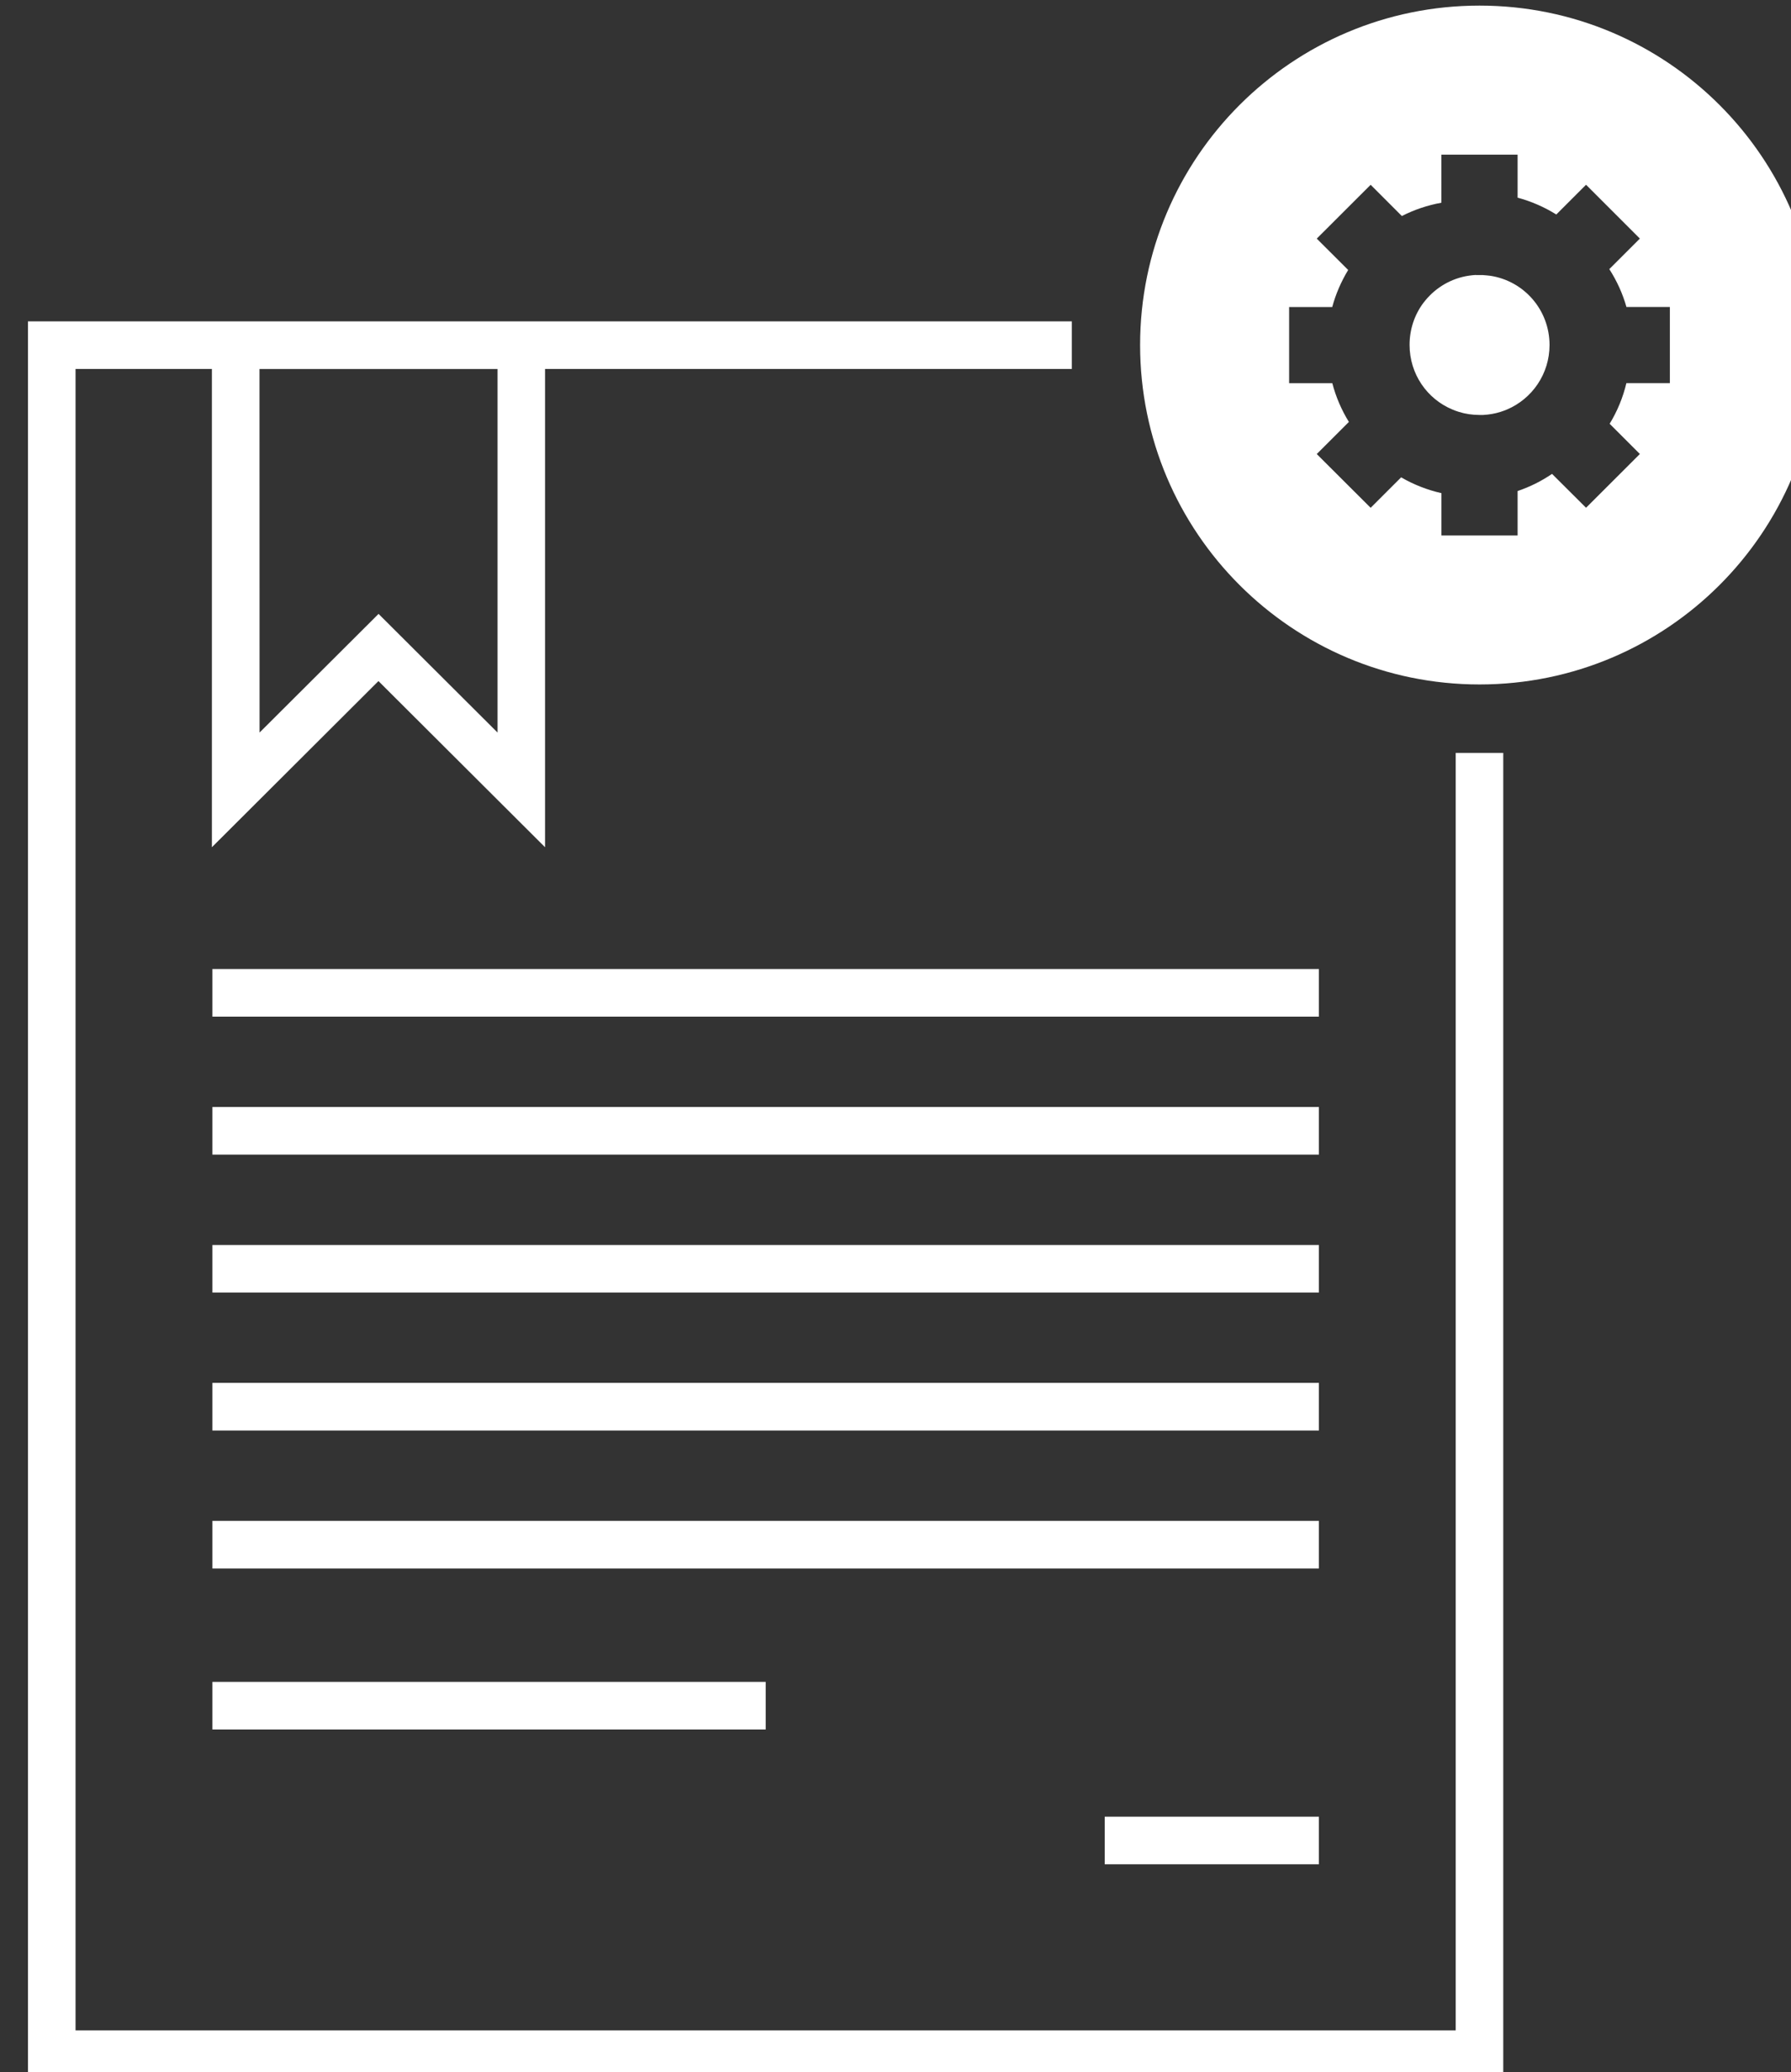 <?xml version="1.0" encoding="utf-8"?>
<!-- Generator: Adobe Illustrator 16.0.0, SVG Export Plug-In . SVG Version: 6.00 Build 0)  -->
<!DOCTYPE svg PUBLIC "-//W3C//DTD SVG 1.1//EN" "http://www.w3.org/Graphics/SVG/1.1/DTD/svg11.dtd">
<svg version="1.1" id="Layer_1" xmlns="http://www.w3.org/2000/svg" xmlns:xlink="http://www.w3.org/1999/xlink" x="0px" y="0px"
	 width="52.44px" height="60.672px" viewBox="0 0 52.44 60.672" enable-background="new 0 0 52.44 60.672" xml:space="preserve">
<rect x="0" y="0" width="52.44" height="60.672" fill="#333333" stroke="none"/>
<g transform="translate(0,-952.362)">
	<path fill="#FFFFFF" d="M43.32,952.526c-5.488,0-9.938,4.45-9.938,9.938s4.451,9.937,9.938,9.937c5.49,0,9.938-4.448,9.938-9.937
		C53.26,956.976,48.811,952.526,43.32,952.526z M42.205,956.89h2.23v1.259c0.398,0.107,0.781,0.274,1.133,0.493l0.871-0.871
		l1.576,1.576l-0.895,0.894c0.221,0.344,0.391,0.717,0.502,1.109h1.271v2.229h-1.273c-0.1,0.421-0.266,0.822-0.49,1.19l0.885,0.885
		l-1.576,1.574l-0.996-0.992c-0.312,0.213-0.65,0.381-1.008,0.502v1.301h-2.23v-1.239c-0.414-0.094-0.811-0.249-1.18-0.463
		l-0.893,0.892l-1.578-1.574l0.941-0.94c-0.217-0.352-0.381-0.734-0.486-1.135h-1.264v-2.229h1.262
		c0.104-0.383,0.262-0.746,0.467-1.085l-0.92-0.918l1.578-1.576l0.914,0.915c0.365-0.187,0.756-0.317,1.158-0.39V956.89
		L42.205,956.89z M43.215,960.412c-0.072,0.006-0.139,0.009-0.207,0.021c-0.512,0.077-0.957,0.341-1.271,0.721
		c-0.02,0.025-0.041,0.05-0.061,0.076c-0.256,0.342-0.404,0.768-0.404,1.229c0,0.854,0.512,1.581,1.248,1.89
		c0.062,0.027,0.125,0.049,0.189,0.07c0.193,0.061,0.398,0.092,0.611,0.092h0.105c0.176-0.009,0.346-0.039,0.506-0.089
		c0.064-0.02,0.127-0.043,0.189-0.069c0.734-0.31,1.25-1.038,1.25-1.89c0-1.03-0.75-1.878-1.736-2.027
		c-0.068-0.01-0.139-0.013-0.209-0.02H43.32l0,0h-0.107L43.215,960.412z"/>
	<path fill="#FFFFFF" d="M0.819,961.771c0,17.143,0,34.285,0,51.427h43.196v-38.793h-1.393v37.4H2.212v-48.64h3.992v14.002
		c1.627-1.621,3.252-3.243,4.877-4.865l0,0c1.625,1.622,3.251,3.244,4.878,4.865v-14.002h15.424v-1.395H0.819z M7.598,963.166h6.97
		v10.643l-3.484-3.474l0,0l-3.484,3.474L7.598,963.166z"/>
	<path fill="#FFFFFF" d="M6.219,980.732v1.395h32.398v-1.395H6.219z"/>
	<path fill="#FFFFFF" d="M6.219,984.772v1.394h32.398v-1.394H6.219z"/>
	<path fill="#FFFFFF" d="M6.219,988.812v1.393h32.398v-1.393H6.219z"/>
	<path fill="#FFFFFF" d="M6.219,992.849v1.395h32.398v-1.395H6.219z"/>
	<path fill="#FFFFFF" d="M6.219,996.889v1.395h32.398v-1.395H6.219z"/>
	<path fill="#FFFFFF" d="M6.219,1001.603v1.393h16.2v-1.393H6.219z"/>
	<path fill="#FFFFFF" d="M32.346,1005.55v1.394h6.271v-1.394H32.346z"/>
</g>
</svg>
